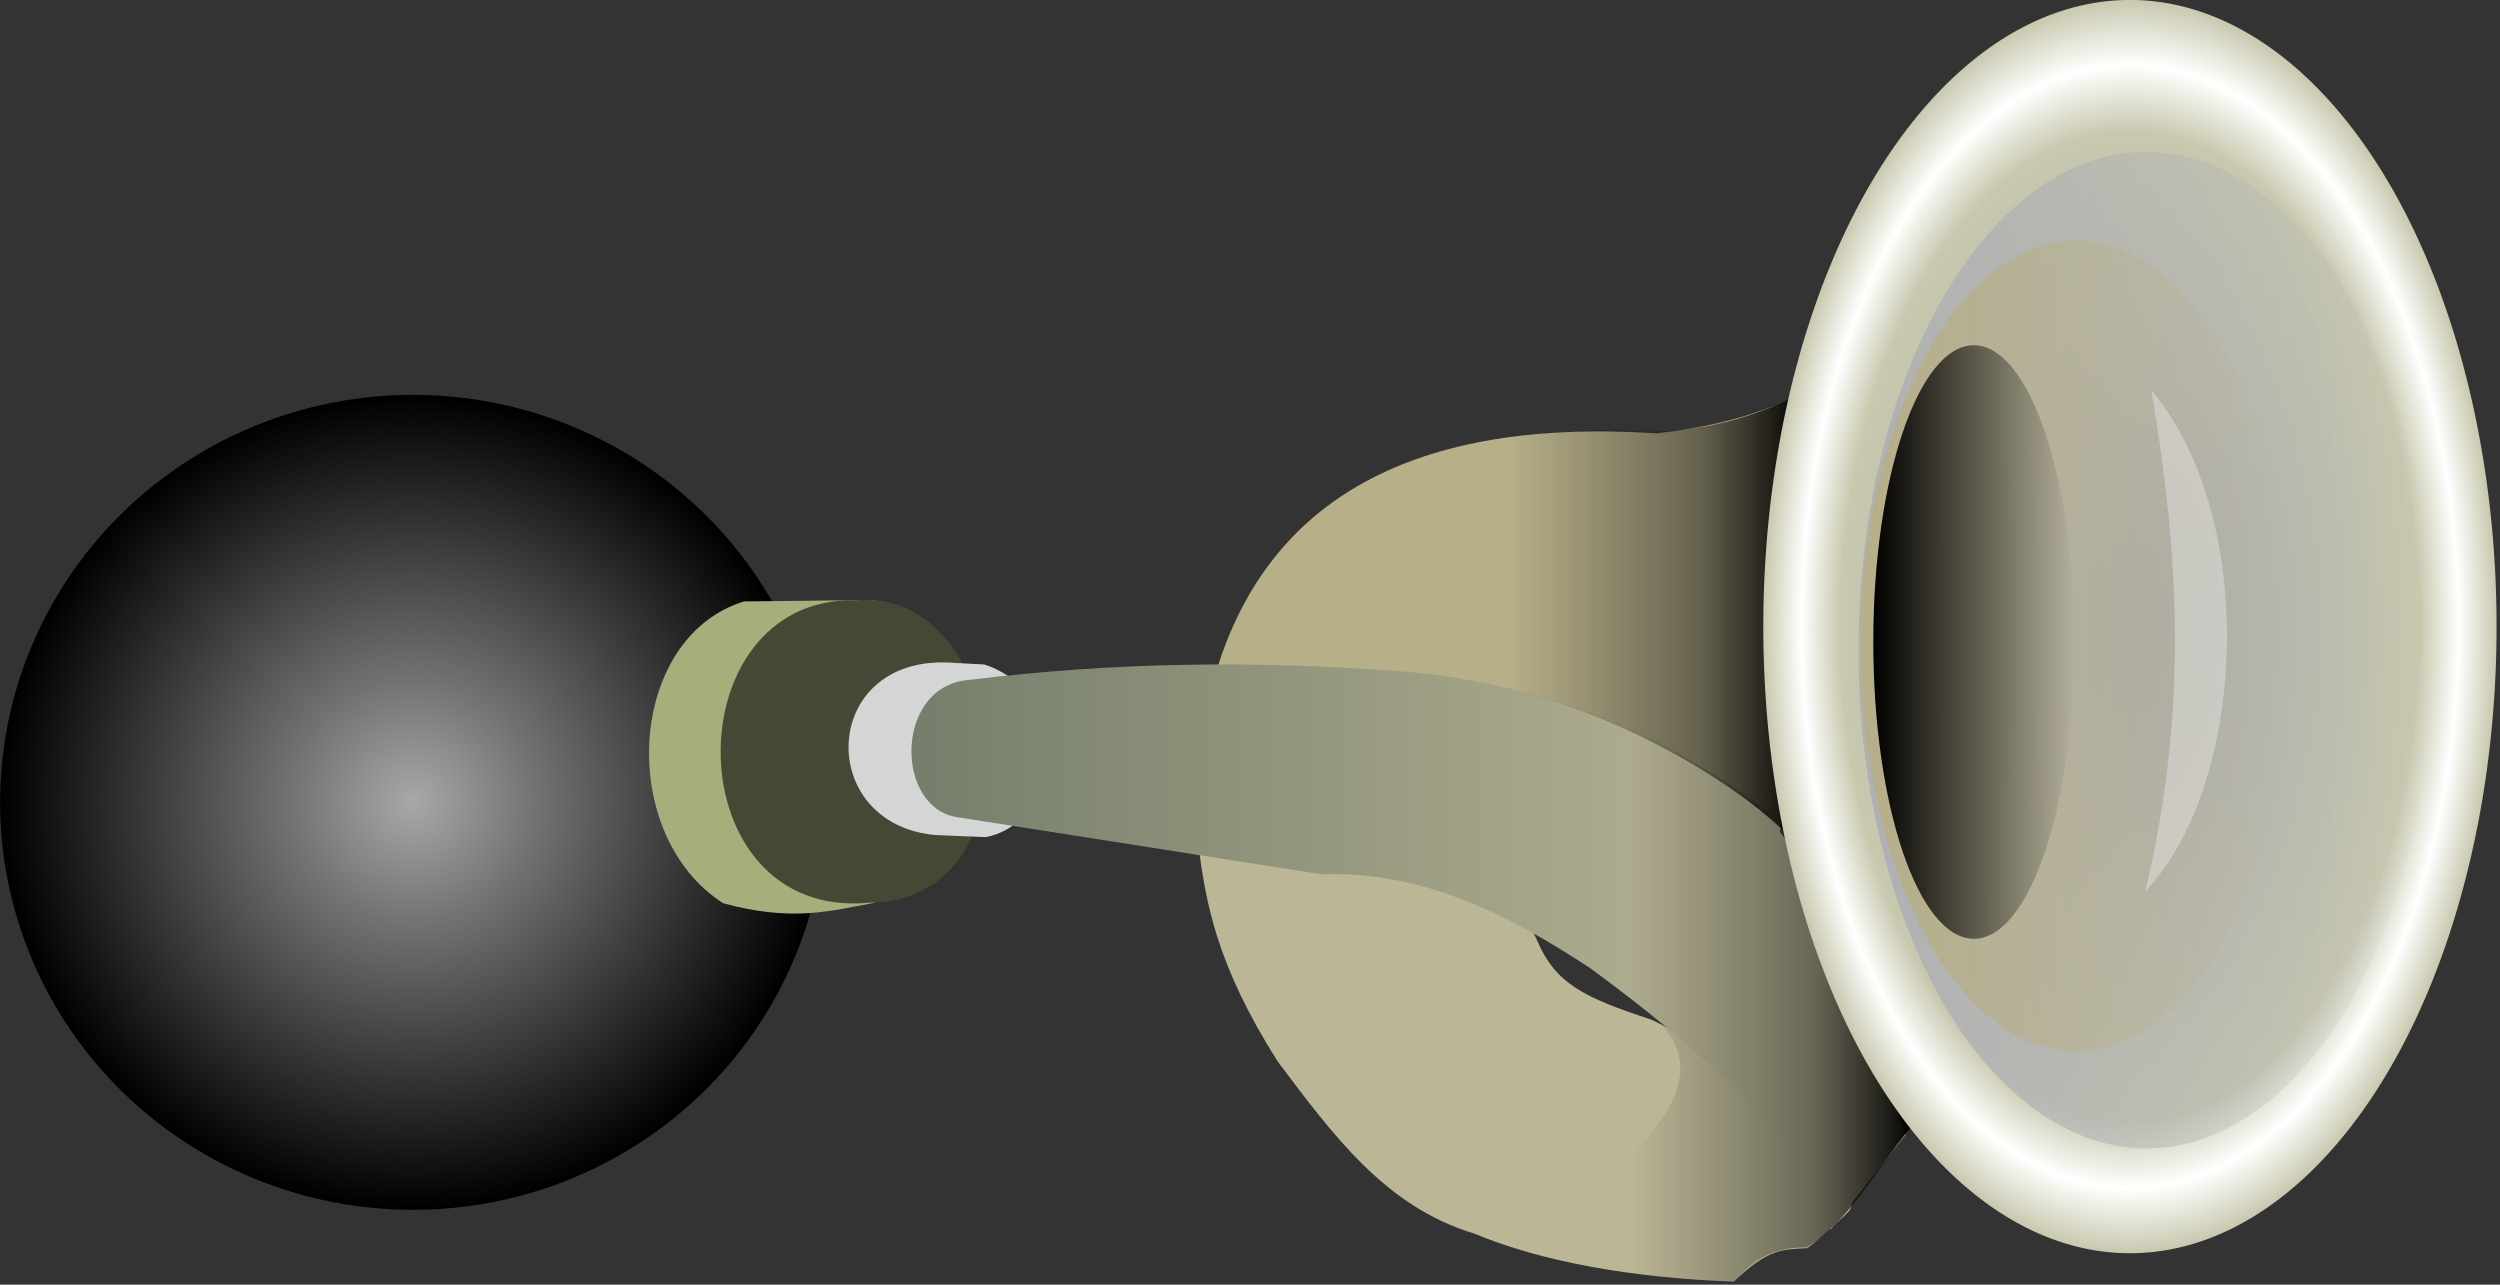 <?xml version="1.0" encoding="UTF-8" standalone="no"?>
<!-- Created with Inkscape (http://www.inkscape.org/) -->

<svg
   xmlns:dc="http://purl.org/dc/elements/1.1/"
   xmlns:cc="http://creativecommons.org/ns#"
   xmlns:rdf="http://www.w3.org/1999/02/22-rdf-syntax-ns#"
   xmlns:svg="http://www.w3.org/2000/svg"
   xmlns="http://www.w3.org/2000/svg"
   xmlns:xlink="http://www.w3.org/1999/xlink"
   xmlns:sodipodi="http://sodipodi.sourceforge.net/DTD/sodipodi-0.dtd"
   xmlns:inkscape="http://www.inkscape.org/namespaces/inkscape"
   id="svg2"
   version="1.1"
   inkscape:version="0.92.2 (5c3e80d, 2017-08-06)"
   width="127.999"
   height="65.775"
   sodipodi:docname="horn.svg">
  <rect width="100%" height="100%" fill="#333333" stroke="none"/>
  <title
     id="title875">Horn</title>
  <defs
     id="defs6">
    <linearGradient
       id="linearGradient5241">
      <stop
         id="stop5243"
         offset="0"
         style="stop-color:#a8a8a8;stop-opacity:1;" />
      <stop
         style="stop-color:#c8c8af;stop-opacity:1;"
         offset="0.789"
         id="stop5245" />
      <stop
         id="stop5249"
         offset="0.896"
         style="stop-color:#ffffff;stop-opacity:1;" />
      <stop
         id="stop5247"
         offset="1"
         style="stop-color:#c8c8af;stop-opacity:1;" />
    </linearGradient>
    <linearGradient
       inkscape:collect="always"
       id="linearGradient5189">
      <stop
         style="stop-color:#afb0b4;stop-opacity:1;"
         offset="0"
         id="stop5191" />
      <stop
         style="stop-color:#afb0b4;stop-opacity:0;"
         offset="1"
         id="stop5193" />
    </linearGradient>
    <linearGradient
       inkscape:collect="always"
       id="linearGradient5181">
      <stop
         style="stop-color:#b7af88;stop-opacity:1;"
         offset="0"
         id="stop5183" />
      <stop
         style="stop-color:#b7af88;stop-opacity:0;"
         offset="1"
         id="stop5185" />
    </linearGradient>
    <linearGradient
       id="linearGradient5145">
      <stop
         style="stop-color:#252525;stop-opacity:0;"
         offset="0"
         id="stop5147" />
      <stop
         id="stop5153"
         offset="0.653"
         style="stop-color:#121212;stop-opacity:0.498;" />
      <stop
         style="stop-color:#000000;stop-opacity:1;"
         offset="1"
         id="stop5149" />
    </linearGradient>
    <linearGradient
       id="linearGradient3664">
      <stop
         style="stop-color:#757e6b;stop-opacity:1;"
         offset="0"
         id="stop3666" />
      <stop
         style="stop-color:#c3bc9a;stop-opacity:1;"
         offset="1"
         id="stop3668" />
    </linearGradient>
    <linearGradient
       inkscape:collect="always"
       id="linearGradient3656">
      <stop
         style="stop-color:#000000;stop-opacity:1;"
         offset="0"
         id="stop3658" />
      <stop
         style="stop-color:#000000;stop-opacity:0;"
         offset="1"
         id="stop3660" />
    </linearGradient>
    <linearGradient
       id="linearGradient3648">
      <stop
         style="stop-color:#6e694d;stop-opacity:1;"
         offset="0"
         id="stop3650" />
      <stop
         style="stop-color:#6e694d;stop-opacity:1;"
         offset="1"
         id="stop3652" />
    </linearGradient>
    <linearGradient
       id="linearGradient3638">
      <stop
         style="stop-color:#6f78c8;stop-opacity:1;"
         offset="0"
         id="stop3640" />
      <stop
         id="stop3646"
         offset="0.5"
         style="stop-color:#6fcf63;stop-opacity:1;" />
      <stop
         style="stop-color:#6f78ca;stop-opacity:1;"
         offset="1"
         id="stop3642" />
    </linearGradient>
    <linearGradient
       id="linearGradient3630">
      <stop
         style="stop-color:#000000;stop-opacity:0;"
         offset="0"
         id="stop3632" />
      <stop
         style="stop-color:#000000;stop-opacity:0;"
         offset="1"
         id="stop3634" />
    </linearGradient>
    <linearGradient
       id="linearGradient3602">
      <stop
         style="stop-color:#a8a8a8;stop-opacity:1;"
         offset="0"
         id="stop3604" />
      <stop
         id="stop3610"
         offset="0.293"
         style="stop-color:#737375;stop-opacity:1;" />
      <stop
         style="stop-color:#000000;stop-opacity:1;"
         offset="1"
         id="stop3606" />
    </linearGradient>
    <inkscape:perspective
       sodipodi:type="inkscape:persp3d"
       inkscape:vp_x="0 : 0.5 : 1"
       inkscape:vp_y="0 : 1000 : 0"
       inkscape:vp_z="1 : 0.5 : 1"
       inkscape:persp3d-origin="0.5 : 0.33333333 : 1"
       id="perspective10" />
    <radialGradient
       inkscape:collect="always"
       xlink:href="#linearGradient3602"
       id="radialGradient3612"
       cx="104.039"
       cy="188.852"
       fx="104.039"
       fy="188.852"
       r="58.34"
       gradientTransform="matrix(1,0,0,1.029,0,-5.508)"
       gradientUnits="userSpaceOnUse" />
    <linearGradient
       inkscape:collect="always"
       xlink:href="#linearGradient3656"
       id="linearGradient3662"
       x1="0"
       y1="166.5"
       x2="500"
       y2="166.5"
       gradientUnits="userSpaceOnUse" />
    <linearGradient
       inkscape:collect="always"
       xlink:href="#linearGradient3664"
       id="linearGradient3670"
       x1="180.596"
       y1="218.468"
       x2="370.157"
       y2="218.468"
       gradientUnits="userSpaceOnUse" />
    <inkscape:perspective
       id="perspective2859"
       inkscape:persp3d-origin="0.5 : 0.33333333 : 1"
       inkscape:vp_z="1 : 0.5 : 1"
       inkscape:vp_y="0 : 1000 : 0"
       inkscape:vp_x="0 : 0.5 : 1"
       sodipodi:type="inkscape:persp3d" />
    <inkscape:perspective
       id="perspective2881"
       inkscape:persp3d-origin="0.5 : 0.33333333 : 1"
       inkscape:vp_z="1 : 0.5 : 1"
       inkscape:vp_y="0 : 1000 : 0"
       inkscape:vp_x="0 : 0.5 : 1"
       sodipodi:type="inkscape:persp3d" />
    <inkscape:perspective
       id="perspective5129"
       inkscape:persp3d-origin="0.5 : 0.33333333 : 1"
       inkscape:vp_z="1 : 0.5 : 1"
       inkscape:vp_y="0 : 1000 : 0"
       inkscape:vp_x="0 : 0.5 : 1"
       sodipodi:type="inkscape:persp3d" />
    <linearGradient
       inkscape:collect="always"
       xlink:href="#linearGradient5145"
       id="linearGradient5151"
       x1="294.212"
       y1="154.85"
       x2="350.05"
       y2="154.85"
       gradientUnits="userSpaceOnUse"
       gradientTransform="translate(-8.265,-36.831)" />
    <linearGradient
       inkscape:collect="always"
       xlink:href="#linearGradient5145"
       id="linearGradient5171"
       x1="317.273"
       y1="231.481"
       x2="371.141"
       y2="231.481"
       gradientUnits="userSpaceOnUse"
       gradientTransform="translate(-8.265,-36.831)" />
    <linearGradient
       inkscape:collect="always"
       xlink:href="#linearGradient5181"
       id="linearGradient5187"
       x1="151.808"
       y1="79.775"
       x2="285.033"
       y2="79.775"
       gradientUnits="userSpaceOnUse" />
    <linearGradient
       inkscape:collect="always"
       xlink:href="#linearGradient5189"
       id="linearGradient5195"
       x1="151.808"
       y1="79.775"
       x2="285.033"
       y2="79.775"
       gradientUnits="userSpaceOnUse" />
    <linearGradient
       inkscape:collect="always"
       xlink:href="#linearGradient3656"
       id="linearGradient5205"
       x1="343.611"
       y1="154.633"
       x2="386.96"
       y2="154.633"
       gradientUnits="userSpaceOnUse" />
    <radialGradient
       inkscape:collect="always"
       xlink:href="#linearGradient5241"
       id="radialGradient5237"
       cx="218.42"
       cy="79.775"
       fx="218.42"
       fy="79.775"
       r="66.613"
       gradientTransform="matrix(1,0,0,0.823,0,14.117)"
       gradientUnits="userSpaceOnUse" />
    <linearGradient
       inkscape:collect="always"
       xlink:href="#linearGradient3664"
       id="linearGradient5251"
       gradientUnits="userSpaceOnUse"
       x1="180.596"
       y1="218.468"
       x2="370.157"
       y2="218.468" />
  </defs>
  <sodipodi:namedview
     pagecolor="#ffffff"
     bordercolor="#666666"
     borderopacity="1"
     objecttolerance="10"
     gridtolerance="10"
     guidetolerance="10"
     inkscape:pageopacity="0"
     inkscape:pageshadow="2"
     inkscape:window-width="1920"
     inkscape:window-height="1025"
     id="namedview4"
     showgrid="false"
     inkscape:object-paths="false"
     inkscape:snap-nodes="true"
     inkscape:zoom="1.8758055"
     inkscape:cx="-33.286959"
     inkscape:cy="33.165739"
     inkscape:window-x="-8"
     inkscape:window-y="-8"
     inkscape:window-maximized="1"
     inkscape:current-layer="svg2"
     fit-margin-top="0"
     fit-margin-left="0"
     fit-margin-right="0"
     fit-margin-bottom="0" />
  <g
     id="g892"
     transform="matrix(0.27,0,0,0.27,-1.0936304e-8,-0.009)">
    <ellipse
       transform="matrix(1.342,0,0,1.287,-61.313,-90.873)"
       id="path2818"
       style="fill:url(#radialGradient3612);fill-opacity:1;fill-rule:nonzero;stroke:none"
       cx="104.039"
       cy="188.852"
       rx="58.34"
       ry="60.041" />
    <path
       sodipodi:nodetypes="cccccc"
       id="path3626"
       d="m 141.06,114.082 c -22.237,6.91 -24.19,44.231 -3.937,57.227 13.207,3.621 20.567,1.396 28.683,-0.074 l 0.246,-57.437 -24.991,0.284 z"
       style="fill:#a8ae7b;fill-opacity:1;stroke:none"
       inkscape:connector-curvature="0" />
    <path
       sodipodi:nodetypes="ccc"
       id="path3614"
       d="m 162.379,113.857 c 29.105,-2.672 35.894,57.086 2.431,57.367 -36.915,3.403 -37.329,-58.279 -2.431,-57.367 z"
       style="fill:#464835;fill-opacity:1;stroke:none"
       inkscape:connector-curvature="0" />
    <path
       sodipodi:nodetypes="ccccc"
       id="path3674"
       d="m 181.274,125.753 c -25.782,-2.306 -27.077,30.509 -3.937,32.621 l 9.547,0.403 c 14.446,-2.683 16.469,-27.288 -0.223,-32.737 z"
       style="fill:#d4d6d6;fill-opacity:1;stroke:none"
       inkscape:connector-curvature="0" />
    <g
       transform="translate(-8.265,-36.831)"
       id="g5114">
      <path
         style="fill:#b7af88;fill-opacity:1;stroke:none"
         d="m 239.016,163.78 c 9.201,-29.595 33.89,-47.962 83.318,-44.741 16.38,-1.776 23.724,-5.906 30.623,-8.55 l -7.159,84.511 z"
         id="path3726"
         sodipodi:nodetypes="ccccc"
         inkscape:connector-curvature="0" />
      <path
         style="fill:#bbb695;fill-opacity:1;stroke:none"
         d="m 321.34,230.195 c 15.5,7.155 42.044,28.132 37.676,36.151 -0.375,0.688 -7.293,6.807 -8.047,7.198 -4.509,0.271 -7.368,-0.034 -13.919,6.363 -19.052,-0.718 -36.094,-3.658 -49.315,-9.147 -16.777,-5.093 -26.669,-18.648 -37.185,-32.611 -11.764,-18.556 -13.516,-30.224 -14.914,-39.969 18.614,-3.923 56.687,-0.303 64.129,17.072 3.487,8.141 8.808,10.747 21.575,14.943 z"
         id="path3724"
         sodipodi:nodetypes="cscccccsc"
         inkscape:connector-curvature="0" />
      <path
         style="fill:url(#linearGradient5251);fill-opacity:1;stroke:none"
         d="m 189.82,191.83 c -11.952,-1.788 -11.929,-24.741 1.969,-26.012 28.243,-3.459 54.473,-3.69 81.693,-1.687 35.295,2.629 66.729,19.932 74.663,33.886 l 21.513,53.993 -14.201,17.978 c -8.589,-20.133 -25.393,-34.568 -45.557,-49.474 -15.818,-10.436 -32.248,-18.577 -51.04,-17.857 z"
         id="path3628"
         sodipodi:nodetypes="ccccccccc"
         inkscape:connector-curvature="0" />
    </g>
    <path
       sodipodi:nodetypes="ccccsc"
       id="path5143"
       d="m 346.91,70.916 -5.906,89.426 c -13.67,-14.731 -45.737,-31.168 -68.335,-31.215 -5.192,-16.779 -8.298,-27.934 4.499,-44.713 10.9,-2.001 22.58,-3.44 31.224,-2.732 19.219,1.574 35.236,-7.513 38.517,-10.766 z"
       style="fill:url(#linearGradient5151);fill-opacity:1;stroke:none"
       inkscape:connector-curvature="0" />
    <path
       sodipodi:nodetypes="ccccsscc"
       id="path5155"
       d="m 312.32,139.813 c 11.374,5.709 21.916,12.251 30.305,20.946 l 19.751,53.014 c -7.275,8.947 -11.801,17.823 -19.767,22.827 -10.004,-0.217 -13.329,6.722 -13.98,6.692 -24.14,-1.12 -30.369,-3.776 -31.284,-6.79 -3.13,-10.31 39.331,-29.531 12.163,-46.631 -1.593,-21.014 -20.294,-51.496 2.812,-50.056 z"
       style="fill:url(#linearGradient5171);fill-opacity:1;stroke:none"
       inkscape:connector-curvature="0" />
    <path
       transform="matrix(1.044,0,0,2.168,175.867,-54.098)"
       sodipodi:open="true"
       sodipodi:end="0.29879059"
       sodipodi:start="0.30003997"
       d="M 282.04,95.975 A 66.595,54.811 0 0 1 198.757,132.142 66.595,54.811 0 0 1 154.788,63.608 66.595,54.811 0 0 1 238.043,27.398 66.595,54.811 0 0 1 282.064,95.909"
       sodipodi:ry="54.810577"
       sodipodi:rx="66.594856"
       sodipodi:cy="79.775124"
       sodipodi:cx="218.42015"
       id="path2845-1-7"
       style="fill:url(#radialGradient5237);fill-opacity:1;fill-rule:nonzero;stroke:none"
       sodipodi:type="arc" />
    <path
       transform="matrix(0.82,0,0,1.724,227.932,-14.213)"
       sodipodi:open="true"
       sodipodi:end="0.29879059"
       sodipodi:start="0.30003997"
       d="M 282.04,95.975 A 66.595,54.811 0 0 1 198.757,132.142 66.595,54.811 0 0 1 154.788,63.608 66.595,54.811 0 0 1 238.043,27.398 66.595,54.811 0 0 1 282.064,95.909"
       sodipodi:ry="54.810577"
       sodipodi:rx="66.594856"
       sodipodi:cy="79.775124"
       sodipodi:cx="218.42015"
       id="path2845-1"
       style="fill:url(#linearGradient5195);fill-opacity:1;fill-rule:nonzero;stroke:none"
       sodipodi:type="arc" />
    <path
       transform="matrix(0.614,0,0,1.403,259.578,10.596)"
       sodipodi:open="true"
       sodipodi:end="0.29879059"
       sodipodi:start="0.30003997"
       d="M 282.04,95.975 A 66.595,54.811 0 0 1 198.757,132.142 66.595,54.811 0 0 1 154.788,63.608 66.595,54.811 0 0 1 238.043,27.398 66.595,54.811 0 0 1 282.064,95.909"
       sodipodi:ry="54.810577"
       sodipodi:rx="66.594856"
       sodipodi:cy="79.775124"
       sodipodi:cx="218.42015"
       id="path2845"
       style="fill:url(#linearGradient5187);fill-opacity:1;fill-rule:nonzero;stroke:none"
       sodipodi:type="arc" />
    <ellipse
       transform="matrix(0.88,0,0,1,52.854,-32.854)"
       id="path3676"
       style="fill:url(#linearGradient5205);fill-opacity:1;fill-rule:nonzero;stroke:none"
       cx="365.285"
       cy="154.633"
       rx="21.675"
       ry="56.274" />
    <path
       sodipodi:nodetypes="ccc"
       id="path5119"
       d="m 407.933,74.009 c 6.105,35.318 6.249,64.039 -1.125,95.051 19.438,-20.466 21.409,-71.176 1.125,-95.051 z"
       style="fill:#ffffff;fill-opacity:0.315;stroke:none"
       inkscape:connector-curvature="0" />
  </g>
</svg>
